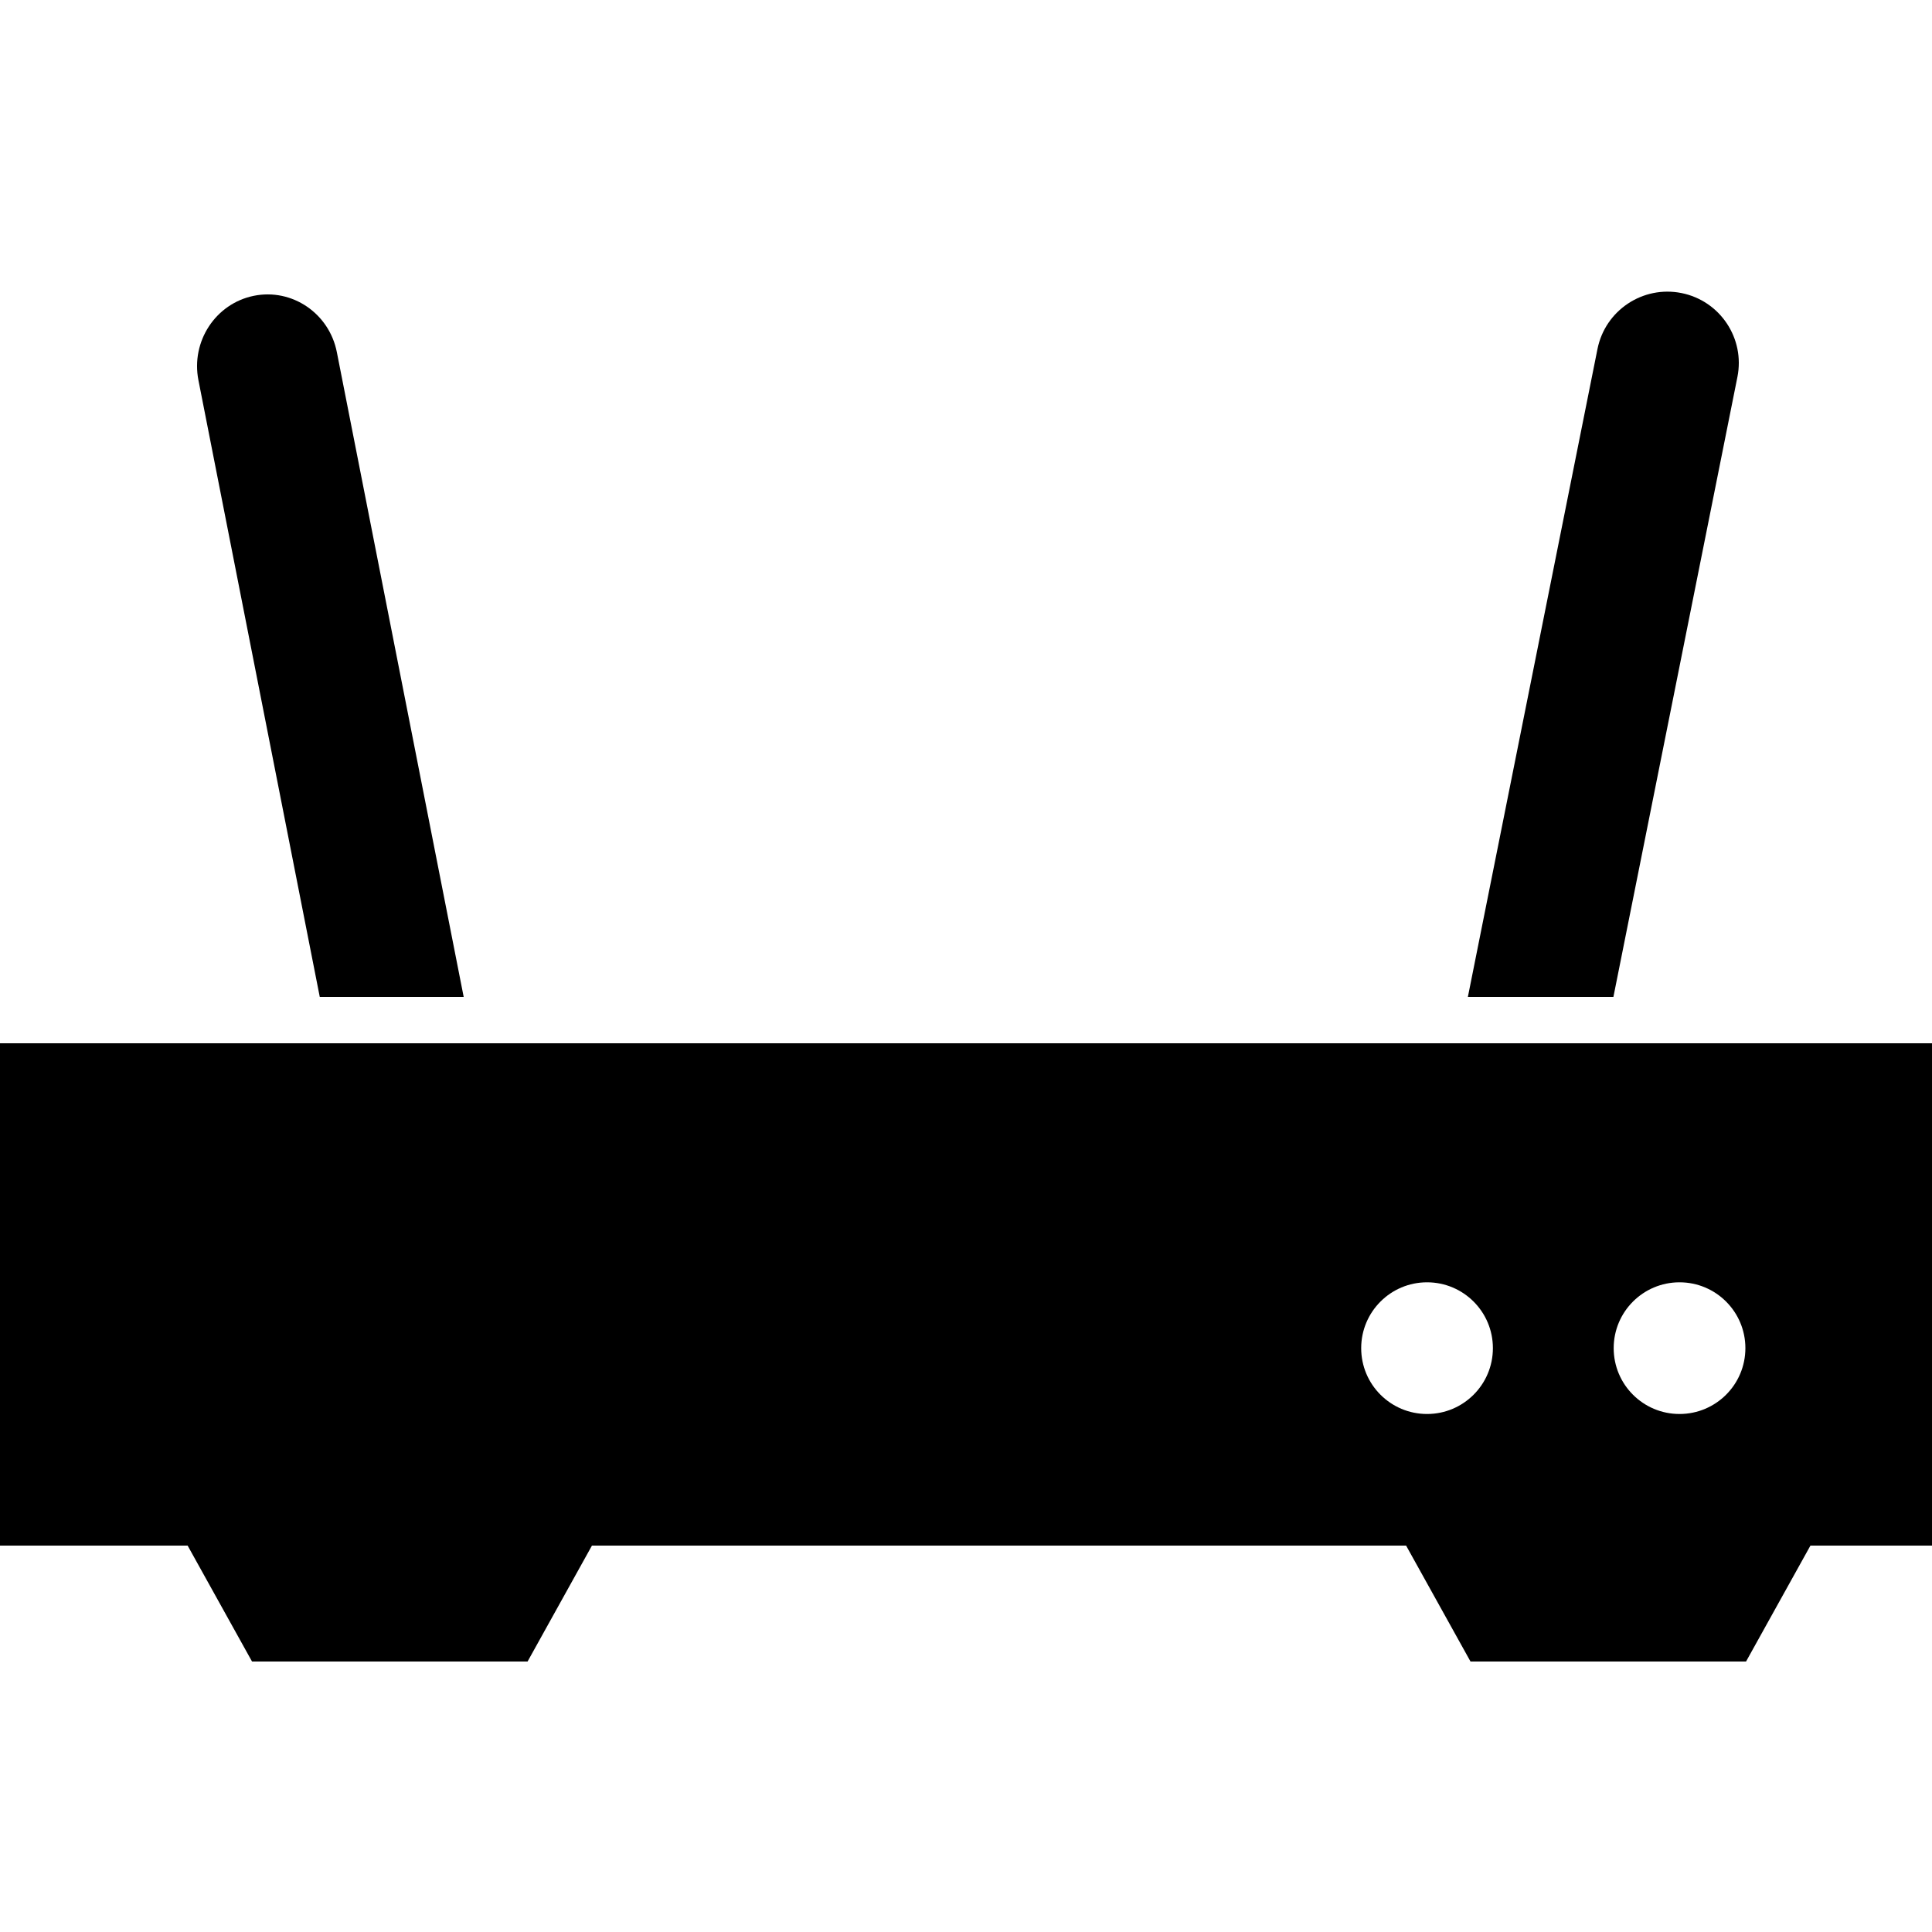 <svg xmlns="http://www.w3.org/2000/svg" xmlns:xlink="http://www.w3.org/1999/xlink" version="1.1" x="0px" y="0px" viewBox="0 0 100 100" enable-background="new 0 0 100 100" xml:space="preserve"><g><path fill-rule="evenodd" clip-rule="evenodd" d="M83.51,51.599h-7.533l6.708-33.534c0.4-2,2.346-3.296,4.347-2.897   c2,0.401,3.297,2.346,2.896,4.346L83.51,51.599L83.51,51.599z"></path><path fill-rule="evenodd" clip-rule="evenodd" d="M16.551,51.599l-6.28-31.918c-0.395-2.011,0.888-3.968,2.866-4.37   c1.977-0.401,3.902,0.903,4.298,2.915L24,51.599H16.551L16.551,51.599z"></path><path fill-rule="evenodd" clip-rule="evenodd" d="M88.312,54h-7.533H23.341h-7.449H4.83H0v26h9.712l3.333,6h14.262   l3.332-6h42.141l3.333,6h14.262l3.333-6H100V54H88.312z M73.864,73.188c-1.883,0-3.409-1.524-3.409-3.408   c0-1.883,1.526-3.408,3.409-3.408c1.882,0,3.408,1.525,3.408,3.408C77.272,71.663,75.746,73.188,73.864,73.188z M86.932,73.188   c-1.883,0-3.408-1.524-3.408-3.408c0-1.883,1.525-3.408,3.408-3.408s3.409,1.525,3.409,3.408   C90.341,71.663,88.814,73.188,86.932,73.188z"></path></g></svg>
